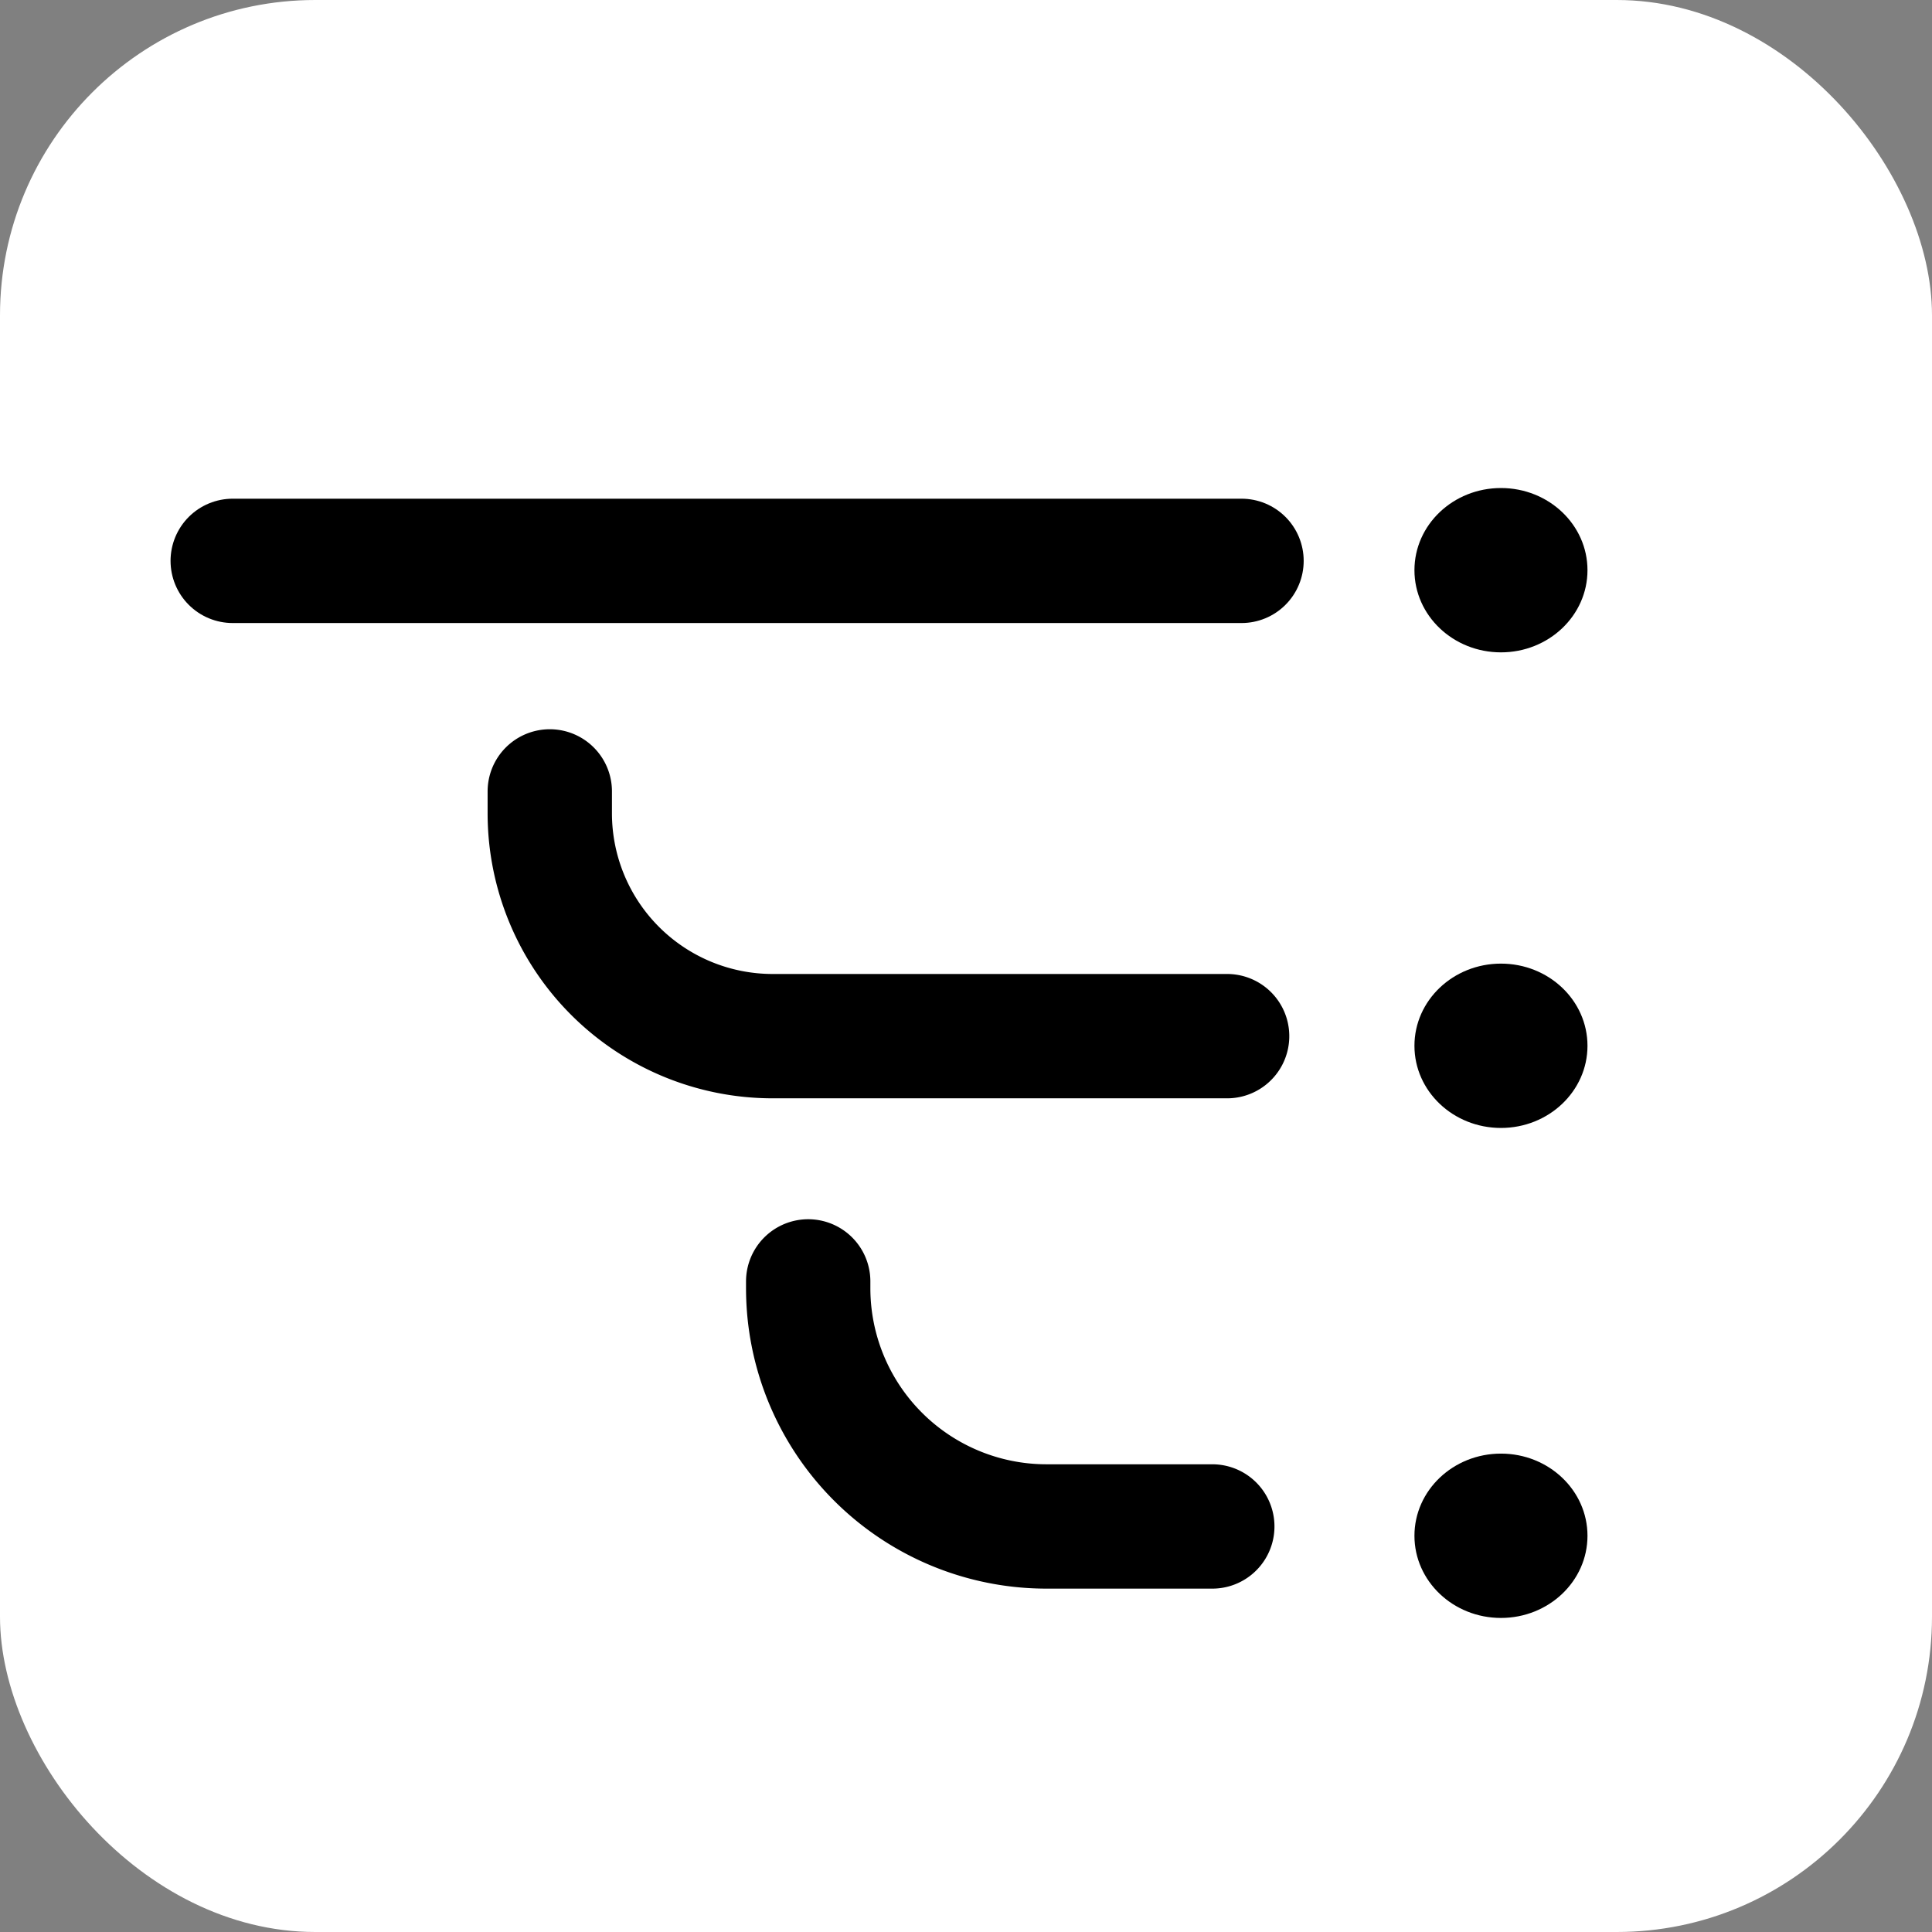 <svg xmlns="http://www.w3.org/2000/svg" viewBox="0 0 186.46 186.46"><rect x="0" y="0" width="186.46" height="186.46" fill="#808080" stroke="none"/><defs><style>.a75897d1-19e5-4906-82b9-6870264b1d2f{fill:#fff;}.b42d851d-6267-4feb-91c8-cae002da0ffd,.ec242373-968d-4ba4-84bd-8417c6600c3d{stroke:#000;stroke-linecap:round;stroke-miterlimit:10;stroke-width:12px;}.b42d851d-6267-4feb-91c8-cae002da0ffd{fill:none;}</style></defs><g id="b96da81f-f42f-4338-b269-e3437dc69786" data-name="Layer 2"><g id="ab7ba8fc-2940-40a2-94ab-0a4e22bf09c3" data-name="Layer 2"><rect class="a75897d1-19e5-4906-82b9-6870264b1d2f" width="186.46" height="186.46" rx="30.43"/></g><g id="b7aecf37-e8a4-43e8-9552-f32a36ca5b4d" data-name="Layer 1"><ellipse cx="144.86" cy="55.03" rx="8.35" ry="7.93"/><line class="ec242373-968d-4ba4-84bd-8417c6600c3d" x1="119.82" y1="54.13" x2="22.46" y2="54.13"/><ellipse cx="144.86" cy="100.93" rx="8.35" ry="7.93"/><ellipse cx="144.86" cy="148.22" rx="8.35" ry="7.93"/><path class="b42d851d-6267-4feb-91c8-cae002da0ffd" d="M118.43,100H74.57A21.51,21.51,0,0,1,53.06,78.51V76.38"/><path class="b42d851d-6267-4feb-91c8-cae002da0ffd" d="M117,147.32h-16a23,23,0,0,1-23-23v-.65"/></g></g></svg>